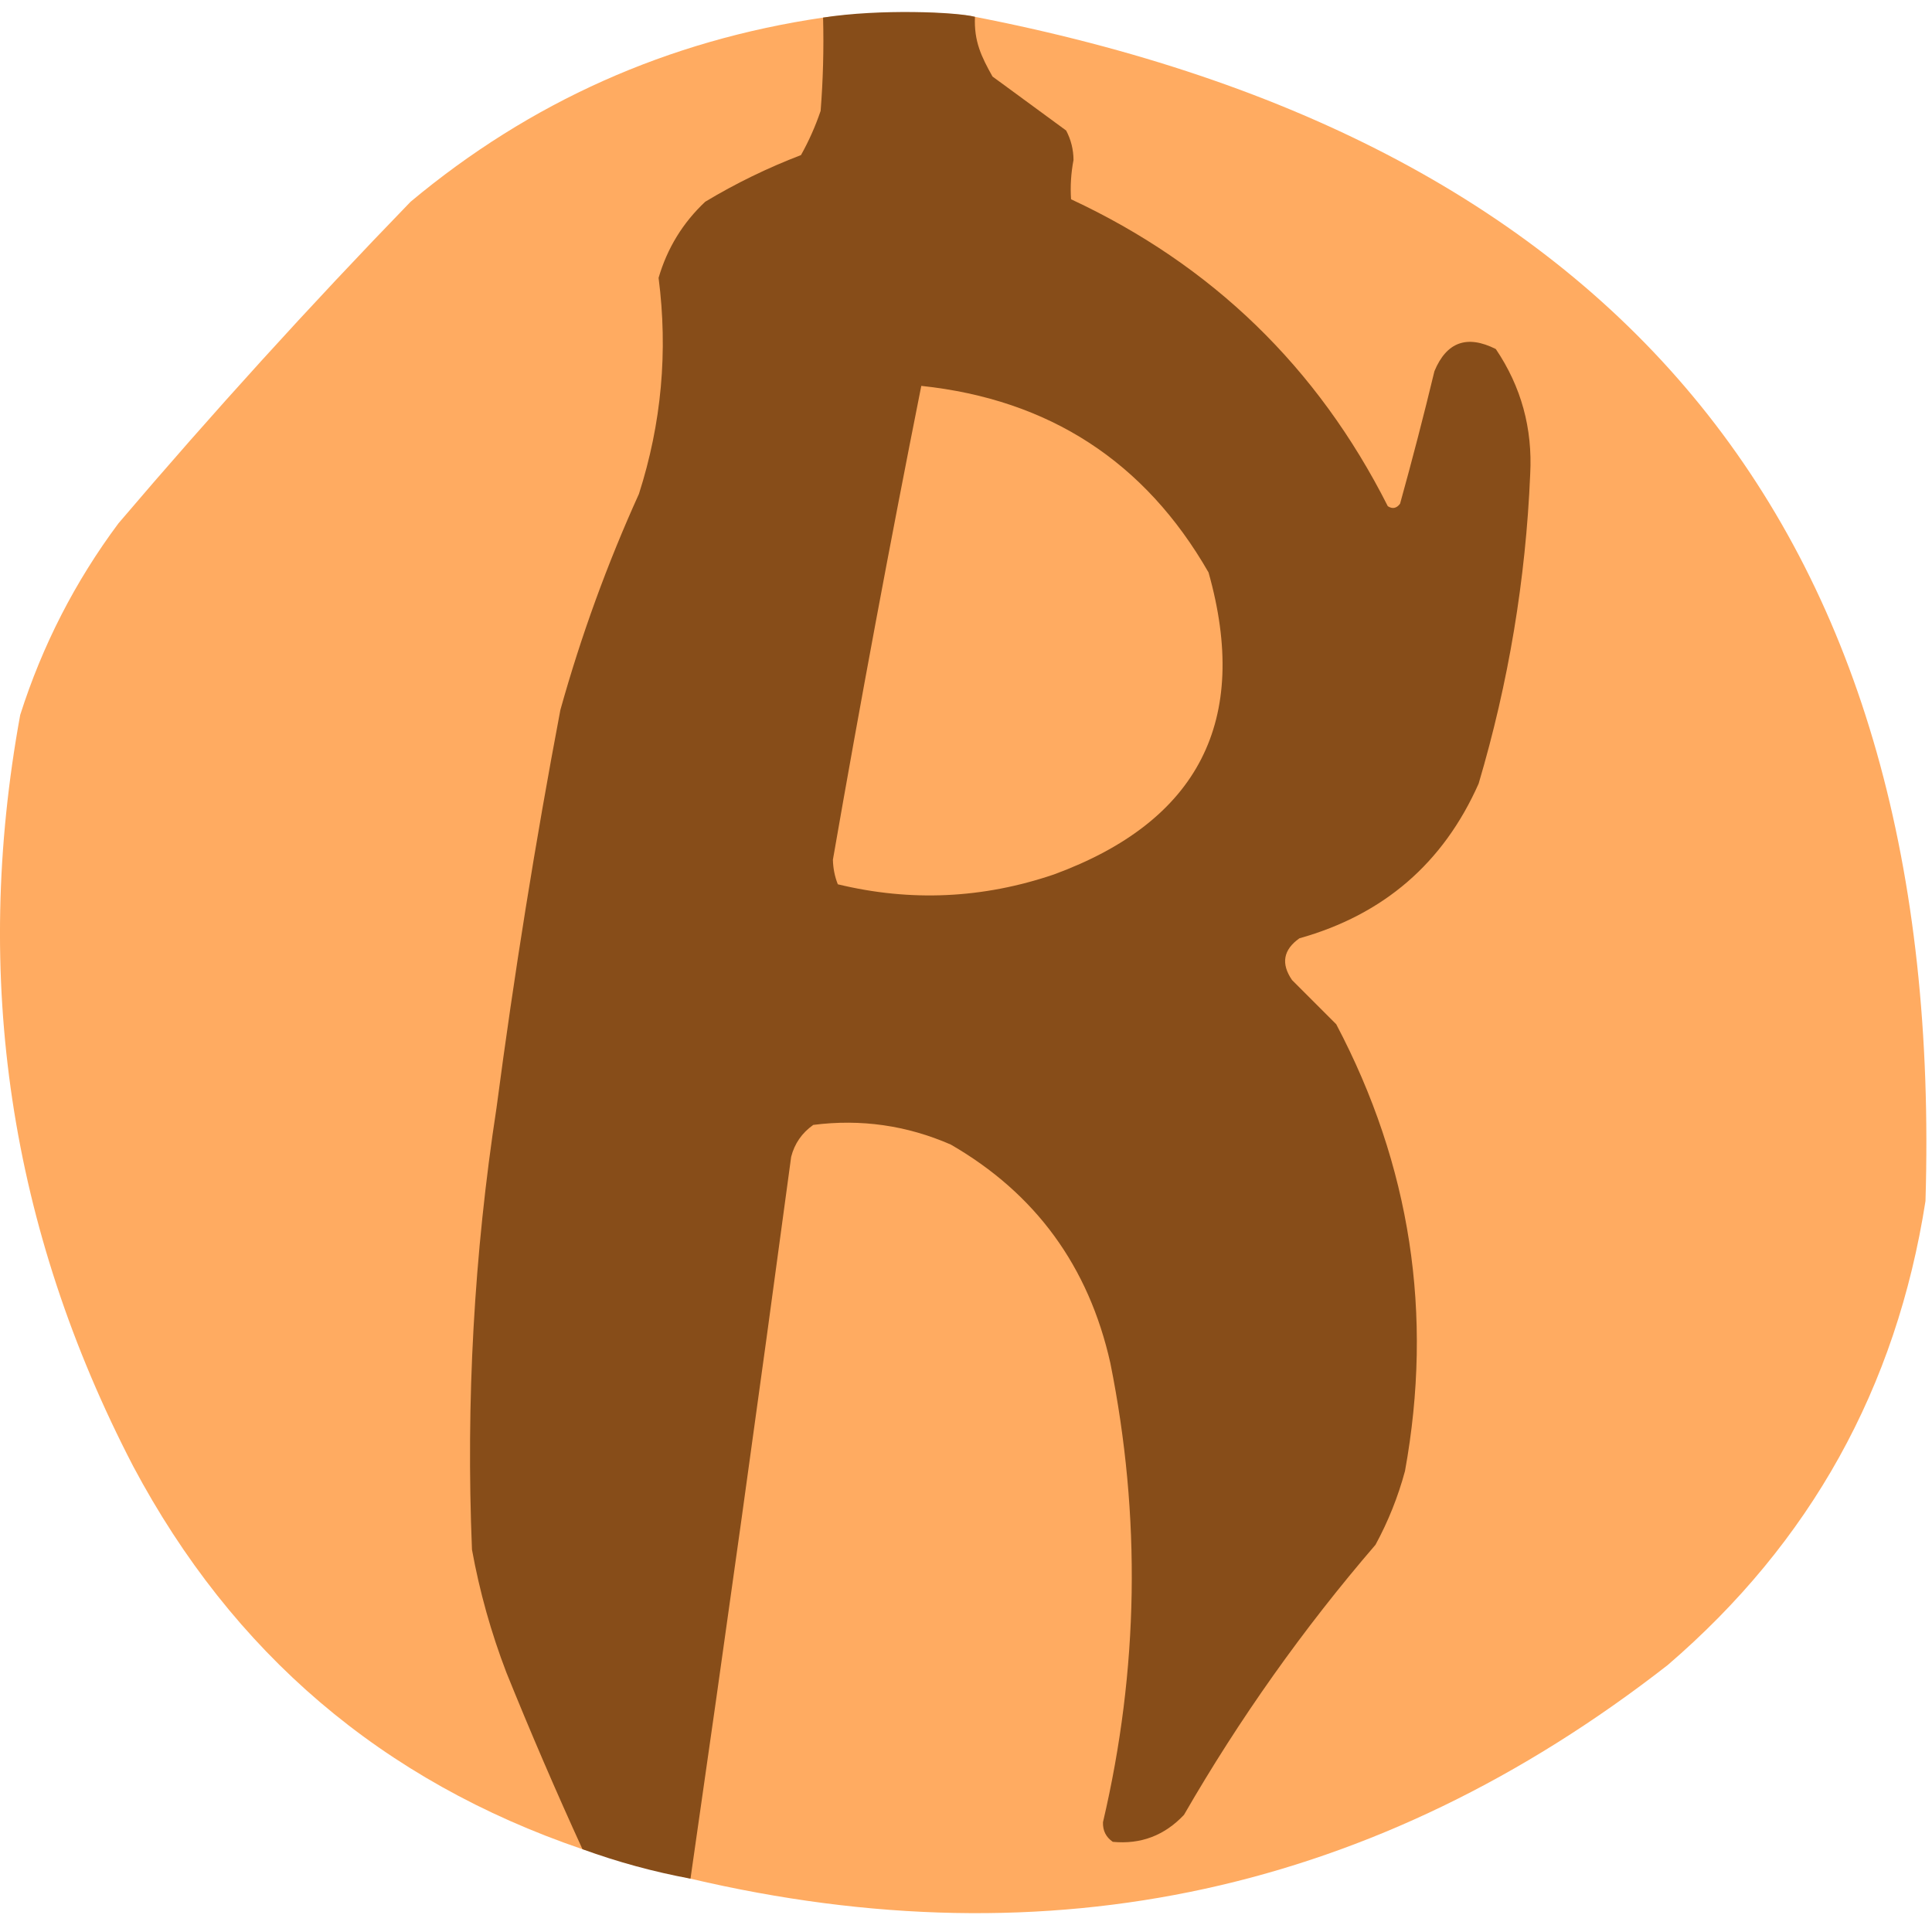 <svg width="24" height="24" style="clip-rule:evenodd;fill-rule:evenodd;image-rendering:optimizeQuality;shape-rendering:geometricPrecision;text-rendering:geometricPrecision" version="1.1" xmlns="http://www.w3.org/2000/svg">
 <g transform="matrix(.061 0 0 .061 -.054 -.117)">
  <path d="m182.67 4.506c-5.49 0.132-10.695 0.54-14.168 0.994-31.629 4.654-59.629 17.154-84 37.5-20.572 21.235-40.405 43.068-59.5 65.5-8.822 11.842-15.488 24.842-20 39-9.791 53.588-2.125 104.59 23 153 20.258 38.097 50.758 64.097 91.5 78 9.829 2.943 16.121 4.515 22 6 73.365 17.24 139.7 2.74 199-43.5 29.075-24.976 46.575-56.476 52.5-94.5 4.103-135.71-61.352-215.71-194.46-241.33-4.612-0.652-10.387-0.796-15.877-0.664z" style="fill:#ffab61;opacity:.995"/>
  <g transform="translate(-360)" style="fill:#874d19">
   <path d="m559.43 5.344c-3.702-0.986-19.393-1.66-30.928 0.156 0.166 6.342 0 12.675-0.5 19-1.059 3.118-2.392 6.118-4 9-6.777 2.593-13.277 5.759-19.5 9.5-4.559 4.28-7.726 9.447-9.5 15.5 1.935 14.98 0.602 29.646-4 44-6.46 14.254-11.793 28.92-16 44-5.091 26.877-9.424 53.877-13 81-4.577 29.841-6.244 59.841-5 90 1.553 8.543 3.886 16.876 7 25 4.904 12.138 10.07 24.138 15.5 36 7.153 2.606 14.486 4.606 22 6 7.046-48.825 13.879-97.825 20.5-147 0.69-2.696 2.19-4.863 4.5-6.5 9.69-1.245 19.024 0.088 28 4 17.256 9.962 28.089 24.795 32.5 44.5 6.284 31.266 5.784 62.432-1.5 93.5-0.061 1.711 0.606 3.044 2 4 5.7 0.543 10.533-1.29 14.5-5.5 11.28-19.563 24.28-37.896 39-55 2.587-4.761 4.587-9.761 6-15 5.813-31.936 1.147-62.269-14-91l-9-9c-2.291-3.335-1.791-6.168 1.5-8.5 17.151-4.812 29.318-15.312 36.5-31.5 6.096-20.575 9.596-41.575 10.5-63 0.502-9.347-1.832-17.847-7-25.5-5.857-2.95-10.023-1.45-12.5 4.5-2.177 9.043-4.511 18.043-7 27-0.718 0.951-1.551 1.117-2.5 0.5-14.278-28.278-35.778-49.112-64.5-62.5-0.179-2.647-0.012-5.314 0.5-8-0.015-2.134-0.515-4.134-1.5-6-5-3.667-10-7.333-15-11-2.26-4.04-3.788-7.156-3.572-12.156zm-10.928 75.156c26.056 2.766 45.556 15.433 58.5 38 8.501 30.165-1.999 50.665-31.5 61.5-14.501 4.923-29.167 5.589-44 2-0.622-1.569-0.956-3.236-1-5 5.616-32.286 11.616-64.453 18-96.5z" style="fill:#874d19"/>
  </g>
 </g>
</svg>
